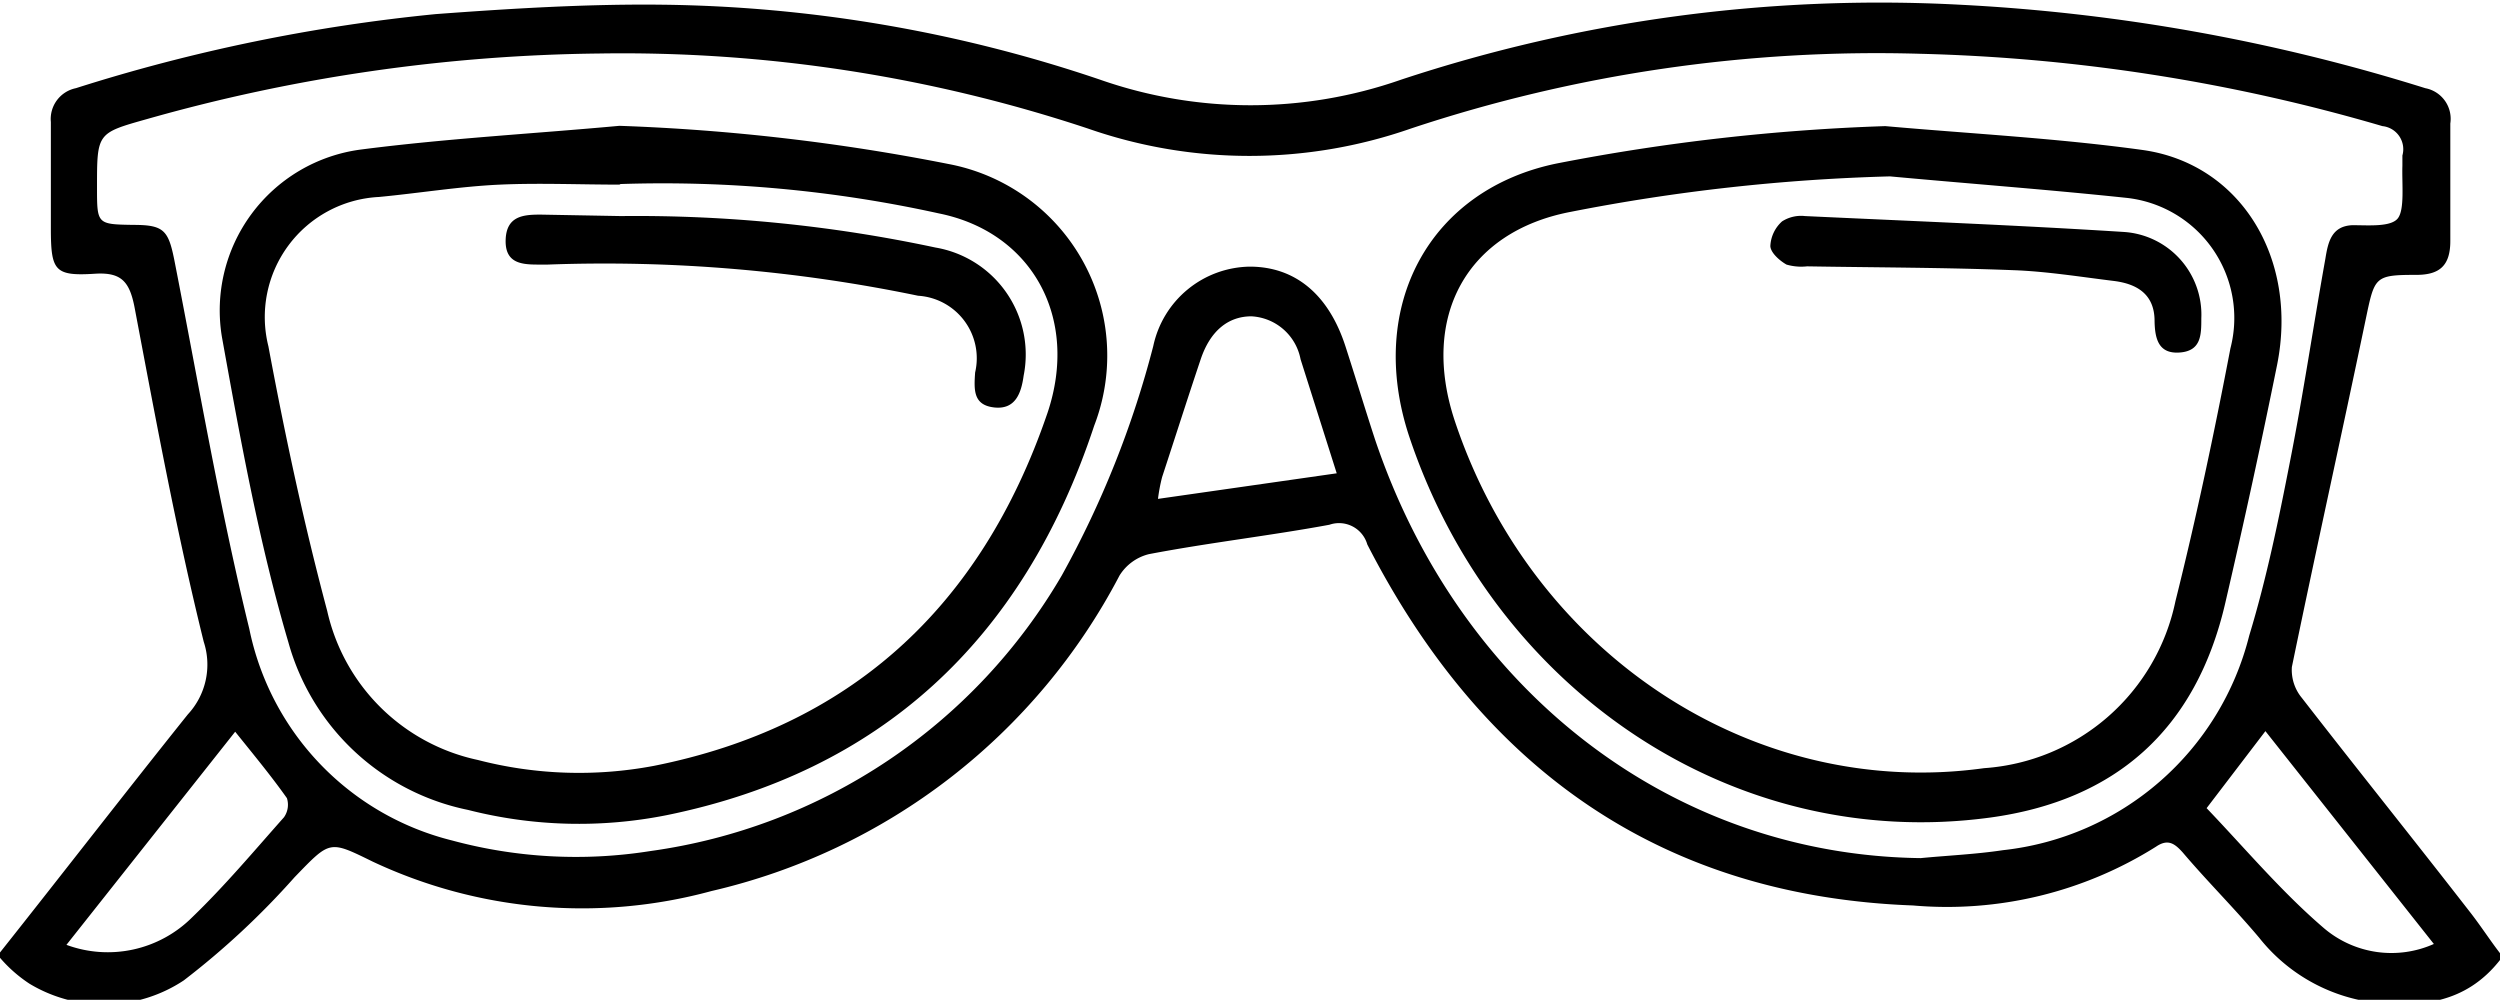 <svg id="Layer_1" data-name="Layer 1" xmlns="http://www.w3.org/2000/svg" viewBox="0 0 85.04 34.01"><title>الايقونات جاهزة2</title><path d="M0,32.4C2.15,29.69,4.23,27,6.39,24.3a2.49,2.49,0,0,0,.54-2.47C6,18.07,5.3,14.27,4.58,10.47c-.17-.89-.45-1.21-1.33-1.16-1.4.09-1.52-.09-1.52-1.56,0-1.2,0-2.4,0-3.6A1.07,1.07,0,0,1,2.58,3,59.6,59.6,0,0,1,14.82.48C17.38.29,20,.13,22.52.16a48,48,0,0,1,14.9,2.55,15.5,15.5,0,0,0,10.24,0,51.81,51.81,0,0,1,19-2.55A63.71,63.71,0,0,1,82.5,3a1.06,1.06,0,0,1,.85,1.2c0,1.34,0,2.69,0,4,0,.84-.37,1.14-1.12,1.15-1.48,0-1.45.05-1.77,1.57-.82,3.93-1.69,7.84-2.5,11.77a1.49,1.49,0,0,0,.34,1.05C80.17,26.15,82.09,28.54,84,31c.37.47.71,1,1.06,1.45v.18c-1.2,1.55-2.83,1.66-4.52,1.44a5.93,5.93,0,0,1-3.69-2.17C76,30.89,75.1,30,74.25,29c-.27-.3-.5-.48-.91-.2a13.35,13.35,0,0,1-8.27,2c-8.4-.31-14.57-4.49-18.56-12.28a1,1,0,0,0-1.29-.67c-2,.37-4.1.61-6.14,1a1.64,1.64,0,0,0-1,.73A21,21,0,0,1,24.2,30.31a16.74,16.74,0,0,1-11.52-1c-1.49-.73-1.44-.73-2.66.53a27.06,27.06,0,0,1-3.77,3.51A4.91,4.91,0,0,1,1,33.46a4.76,4.76,0,0,1-1-.88Zm65.33-3.21c.93-.09,1.87-.13,2.8-.27a9.72,9.72,0,0,0,8.38-7.3c.59-1.94,1-3.94,1.39-5.94.45-2.28.79-4.59,1.2-6.88.09-.55.2-1.11.92-1.14.54,0,1.32.07,1.55-.24s.13-1.17.15-1.78c0-.11,0-.23,0-.35a.79.79,0,0,0-.68-1A61.18,61.18,0,0,0,65.33,1.83,50.25,50.25,0,0,0,48,4.37a16.67,16.67,0,0,1-11,0A50.26,50.26,0,0,0,20.39,1.82,58.59,58.59,0,0,0,5,4.05c-1.7.48-1.7.47-1.7,2.32,0,1.26,0,1.26,1.24,1.28,1.08,0,1.2.2,1.42,1.35.81,4.14,1.52,8.3,2.52,12.39a9.34,9.34,0,0,0,6.9,7.2,16.14,16.14,0,0,0,6.74.36,19.25,19.25,0,0,0,14-9.38,33.18,33.18,0,0,0,3.11-7.8,3.41,3.41,0,0,1,3.28-2.7c1.55,0,2.69.95,3.26,2.72.34,1.05.66,2.11,1,3.15C49.67,23.56,56.93,29.1,65.37,29.19ZM45.47,16.1l-1.23-3.88a1.8,1.8,0,0,0-1.67-1.46c-.78,0-1.4.48-1.73,1.47-.45,1.34-.88,2.69-1.31,4a5.81,5.81,0,0,0-.14.74ZM8,24.89,2.26,32.14a4.06,4.06,0,0,0,4.28-.94c1.1-1.06,2.1-2.25,3.12-3.4a.74.74,0,0,0,.1-.65C9.23,26.4,8.65,25.7,8,24.89Zm74.79,7.22-5.73-7.24-2,2.62c1.32,1.38,2.55,2.85,4,4.09A3.54,3.54,0,0,0,82.79,32.11Z"/><path d="M64.13,4.29c2.92.26,5.84.41,8.74.81,3.34.46,5.31,3.68,4.59,7.3q-.81,4-1.76,8.09c-1,4.35-3.76,6.74-8,7.32C58.93,29,50.81,23.44,47.94,14.86c-1.48-4.45.69-8.44,5.07-9.31A70.38,70.38,0,0,1,64.13,4.29ZM64.29,6A65.15,65.15,0,0,0,53.41,7.21c-3.51.68-5.11,3.55-3.92,7.12,2.64,7.91,10.15,12.89,18,11.8A7.15,7.15,0,0,0,74,20.45c.71-2.84,1.32-5.72,1.87-8.6a4.11,4.11,0,0,0-3.54-5.12C69.68,6.45,67,6.25,64.29,6Z"/><path d="M21.07,4.28a70.13,70.13,0,0,1,11.2,1.3,6.63,6.63,0,0,1,4.95,8.9c-2.43,7.35-7.33,11.78-14.55,13.25a15.24,15.24,0,0,1-6.75-.18,8,8,0,0,1-6.11-5.7c-1-3.39-1.63-6.89-2.26-10.38a5.52,5.52,0,0,1,4.7-6.38C15.18,4.71,18.13,4.55,21.07,4.28Zm0,2c-1.36,0-2.71-.06-4.06,0s-2.75.29-4.12.42a4.09,4.09,0,0,0-3.76,5.08c.56,3,1.2,6,2,9a6.68,6.68,0,0,0,5.12,5.07,13.7,13.7,0,0,0,6,.2c6.6-1.32,11.1-5.32,13.38-12,1.09-3.23-.52-6.15-3.69-6.79A43.62,43.62,0,0,0,21.11,6.26Z"/><path d="M74.88,10.83c0,.55,0,1.1-.72,1.16s-.86-.44-.87-1.07c0-.92-.61-1.26-1.36-1.36-1.15-.14-2.31-.33-3.46-.37-2.32-.09-4.64-.09-7-.13A1.79,1.79,0,0,1,60.77,9c-.23-.13-.54-.4-.55-.63a1.2,1.2,0,0,1,.4-.84,1.2,1.2,0,0,1,.78-.18c3.62.17,7.23.31,10.84.54A2.82,2.82,0,0,1,74.88,10.83Z"/><path d="M21.13,7.35A48.66,48.66,0,0,1,31.82,8.42a3.69,3.69,0,0,1,3,4.36c-.08.59-.28,1.16-1,1.08s-.69-.6-.65-1.19a2.13,2.13,0,0,0-1.94-2.61A52.45,52.45,0,0,0,18.63,9h-.25c-.57,0-1.2,0-1.18-.83s.61-.87,1.19-.87Z"/></svg>